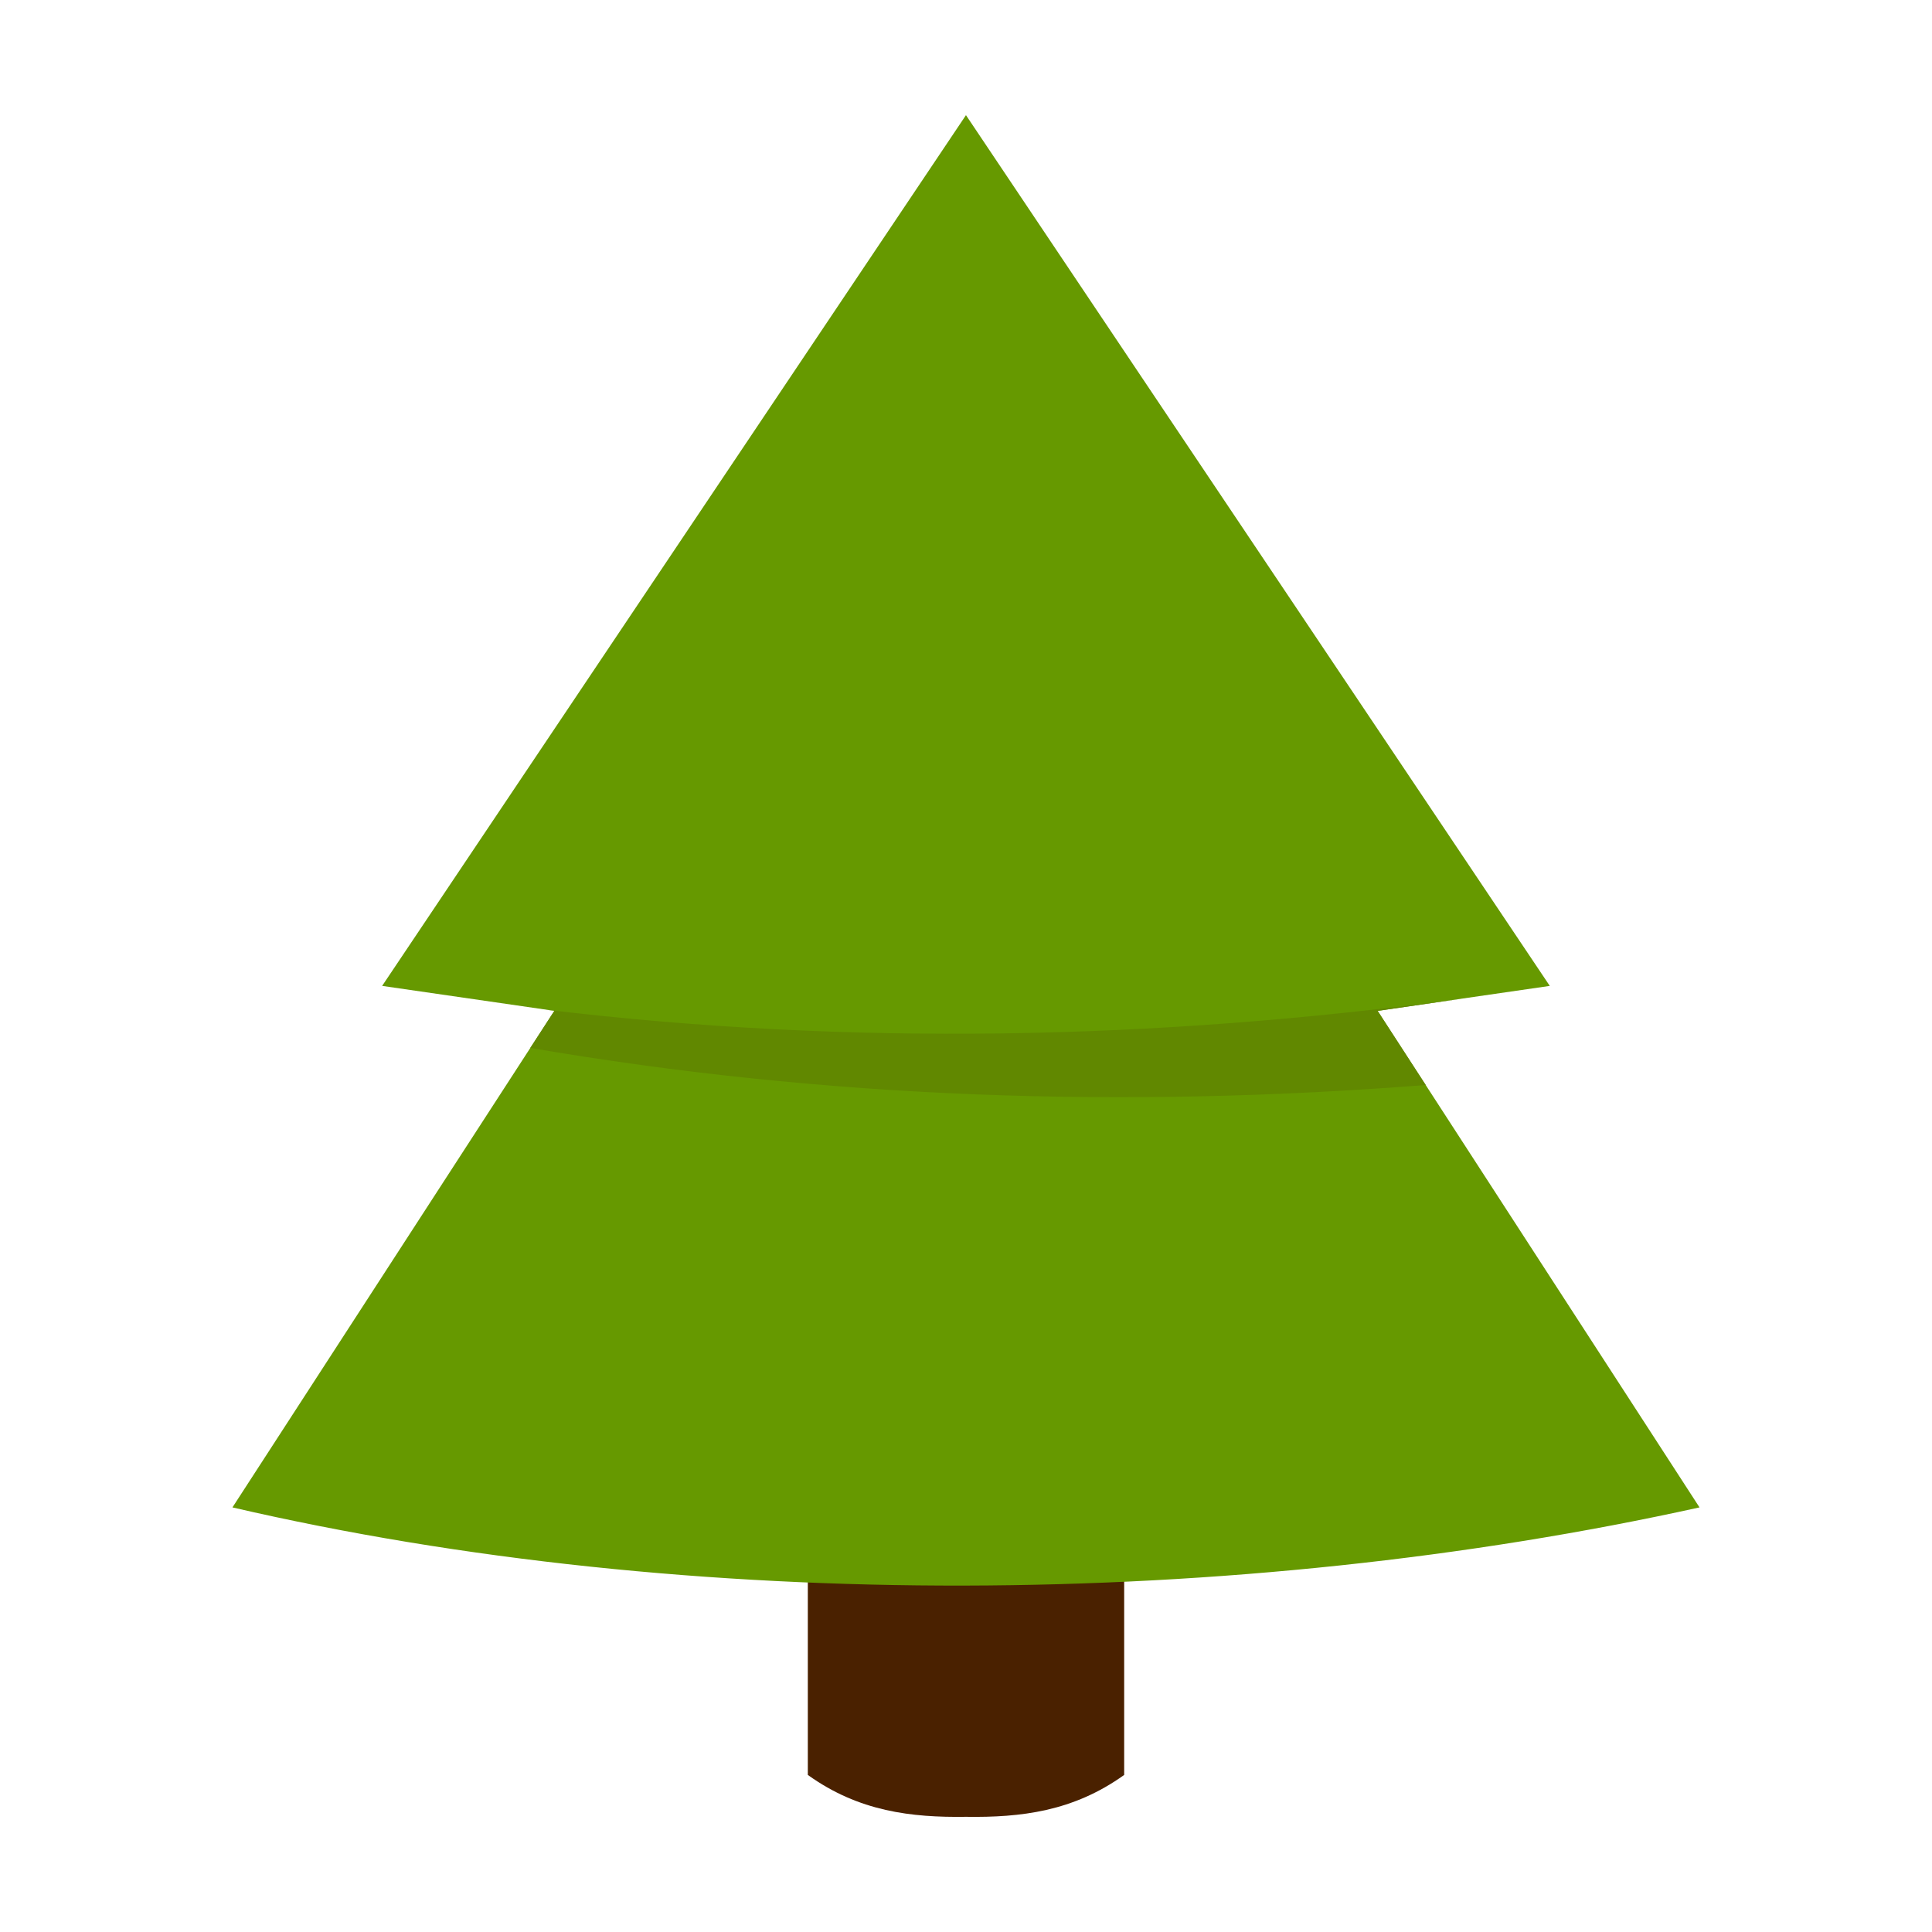 <?xml version="1.0" encoding="UTF-8"?>
<svg width="800" height="800" version="1.1" viewBox="0 0 800 800" xmlns="http://www.w3.org/2000/svg">
 <g transform="translate(0 -252.36)" shape-rendering="auto" stroke-width="0">
  <path d="m334.5 879.65v107.67c21.118 15.163 42.881 17.666 65.496 17.345 5.5e-4 -1e-4 2e-3 0 3e-3 0 22.616 0.321 44.378-2.183 65.496-17.345v-107.67z" color="#000000" color-rendering="auto" fill="#4a2100" image-rendering="auto" solid-color="#000000" style="isolation:auto;mix-blend-mode:normal"/>
  <path transform="translate(0 252.36)" d="m158.25 408.24 71.293 10.332-133.29 205.61c189.77 44.002 415.91 42.331 607.48 0l-133.29-205.61 71.293-10.332c-80.579-120.19-161.18-240.38-241.75-360.56-80.577 120.18-161.17 240.37-241.75 360.56z" color="#000000" color-rendering="auto" fill="#690" image-rendering="auto" solid-color="#000000" style="isolation:auto;mix-blend-mode:normal"/>
  <path transform="translate(0 252.36)" d="m604.82 413.6c-127 17.087-252.76 19.558-378.35 4.535l3.07 0.445-9.941 15.334c122.24 20.975 245.54 25.184 370.76 15.365l-19.9-30.699 34.363-4.981z" color="#000000" color-rendering="auto" fill="#618800" image-rendering="auto" solid-color="#000000" style="isolation:auto;mix-blend-mode:normal"/>
 </g>
</svg>
